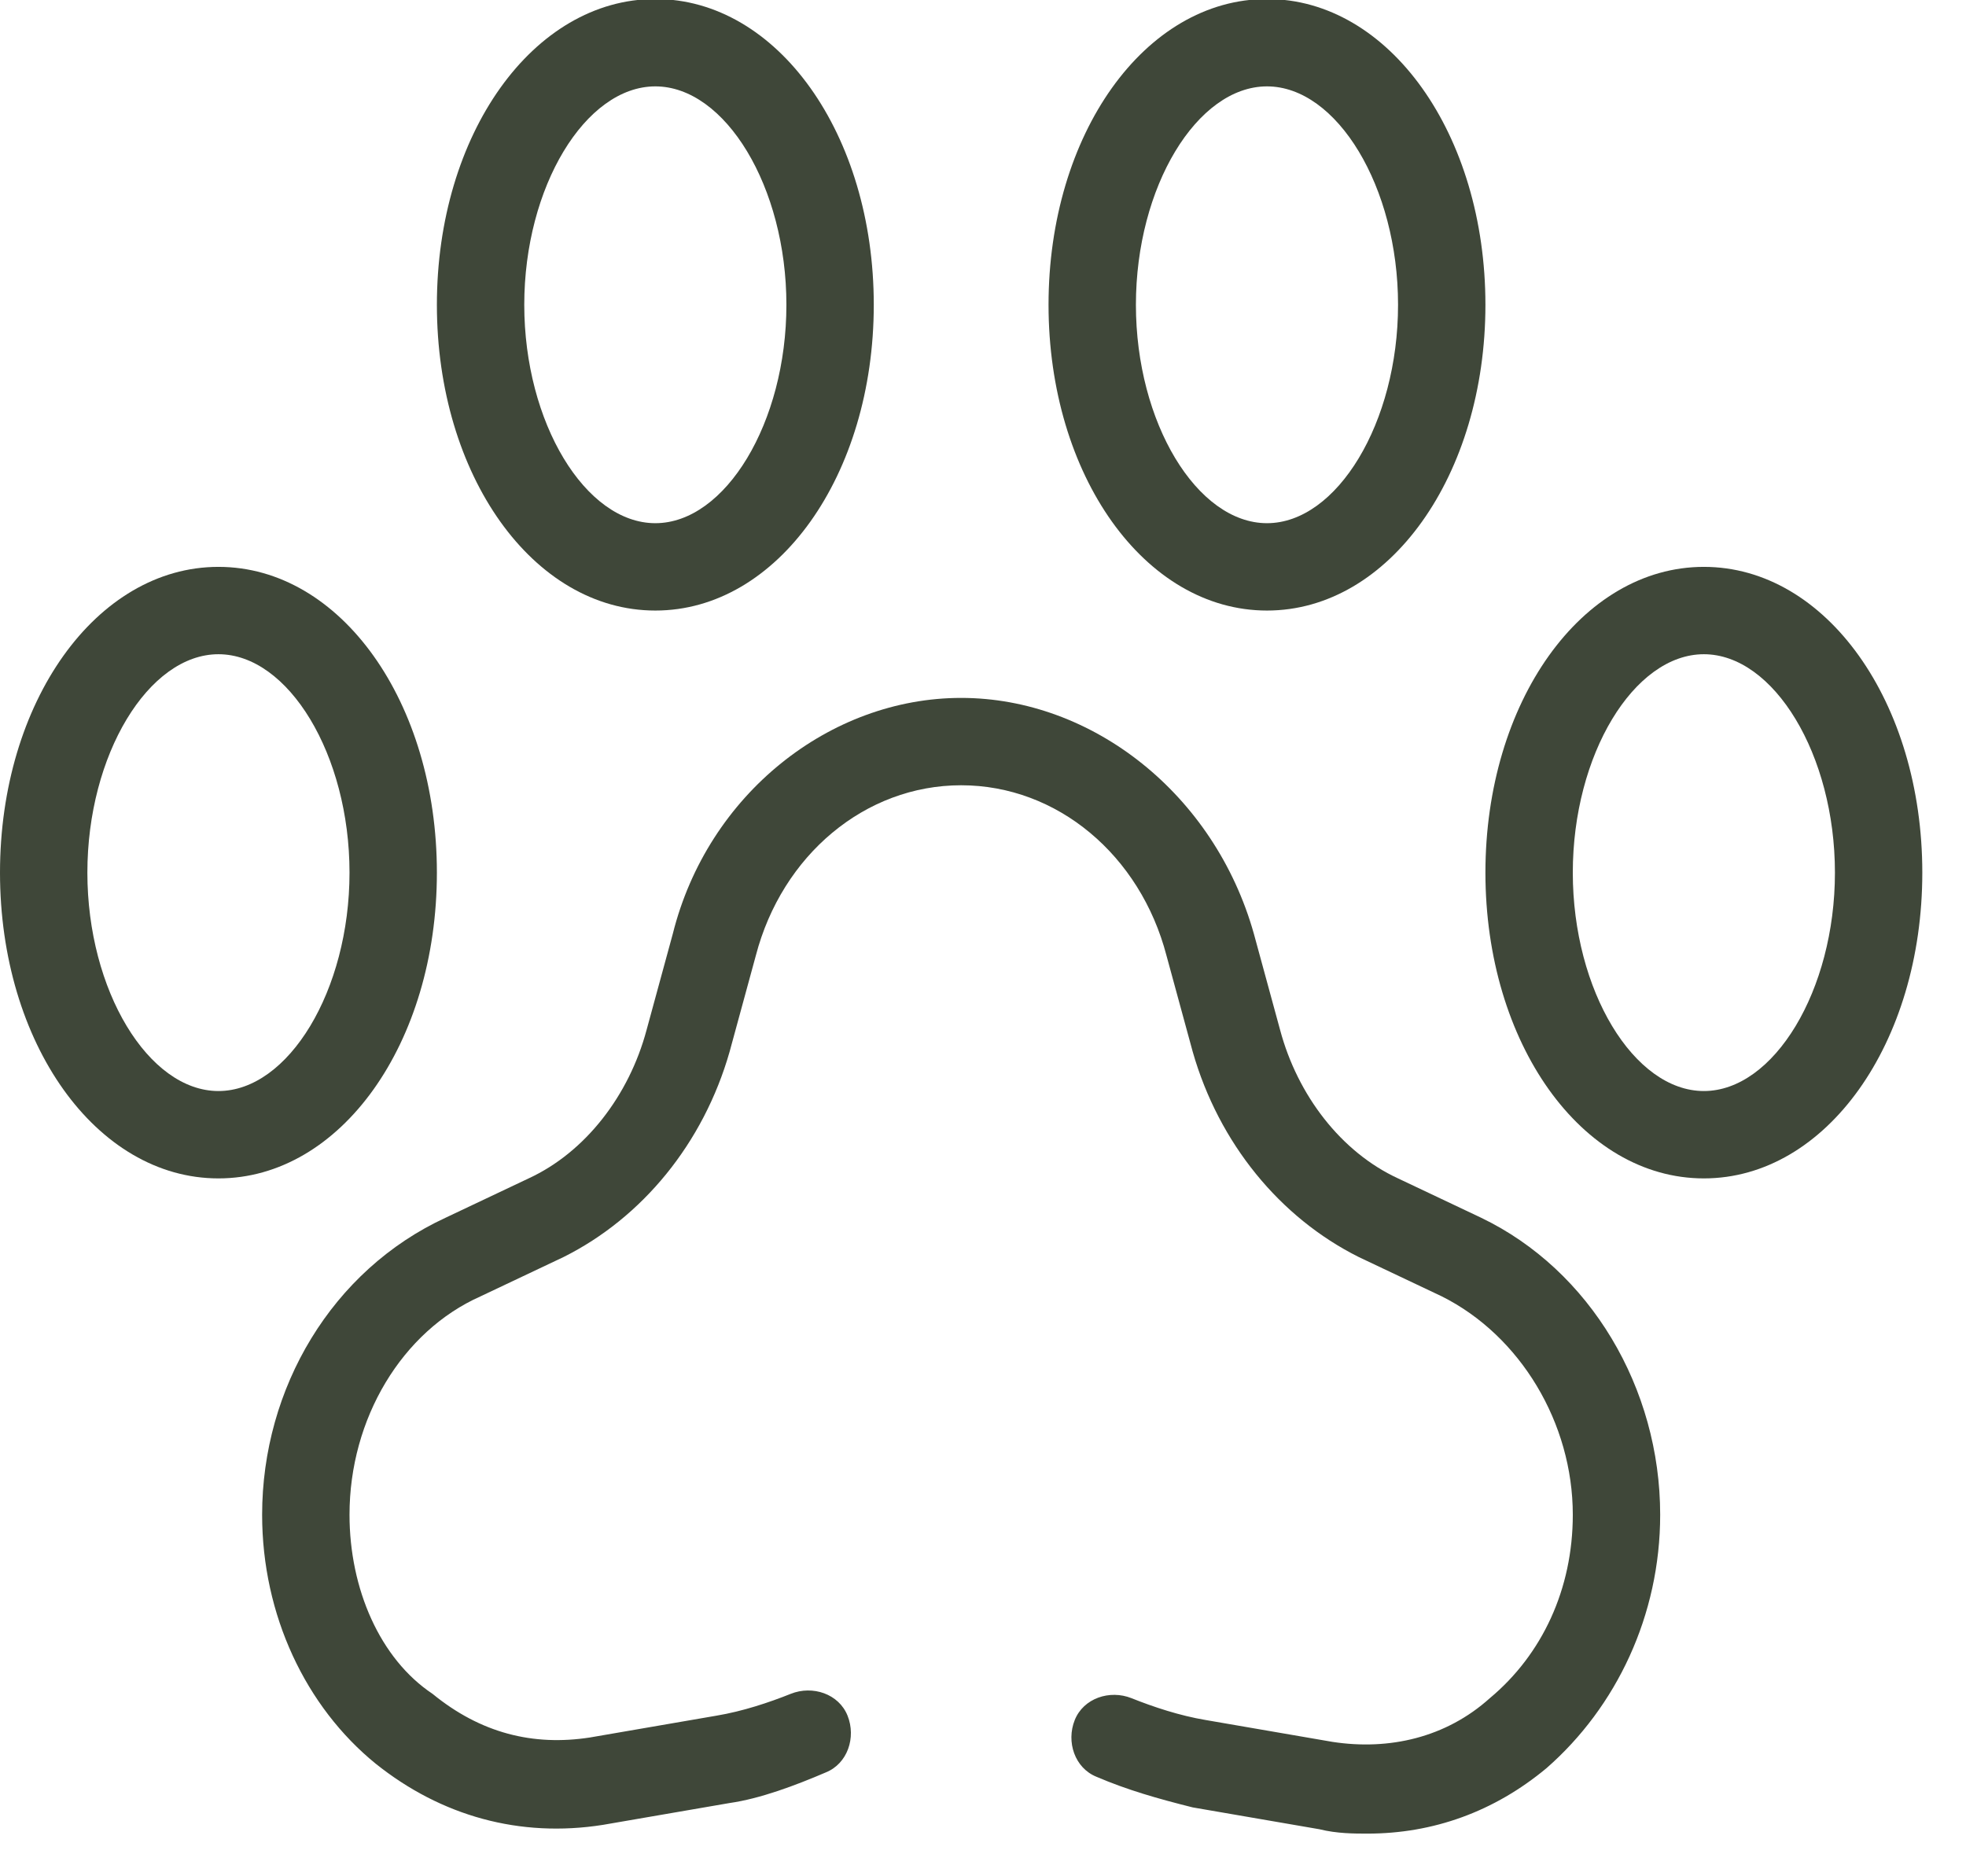 <?xml version="1.0" encoding="UTF-8" standalone="no"?>
<!-- Uploaded to: SVG Repo, www.svgrepo.com, Generator: SVG Repo Mixer Tools -->

<svg
   fill="#000000"
   height="17.182"
   width="18"
   version="1.1"
   id="Layer_1"
   viewBox="0 0 11.52 10.996"
   xml:space="preserve"
   sodipodi:docname="pawprint.svg"
   inkscape:version="1.4 (86a8ad7, 2024-10-11)"
   xmlns:inkscape="http://www.inkscape.org/namespaces/inkscape"
   xmlns:sodipodi="http://sodipodi.sourceforge.net/DTD/sodipodi-0.dtd"
   xmlns="http://www.w3.org/2000/svg"
   xmlns:svg="http://www.w3.org/2000/svg"><defs
   id="defs10" /><sodipodi:namedview
   id="namedview10"
   pagecolor="#ffffff"
   bordercolor="#000000"
   borderopacity="0.25"
   inkscape:showpageshadow="2"
   inkscape:pageopacity="0.0"
   inkscape:pagecheckerboard="0"
   inkscape:deskcolor="#d1d1d1"
   inkscape:zoom="11.313709"
   inkscape:cx="37.653436"
   inkscape:cy="7.0268736"
   inkscape:window-width="2560"
   inkscape:window-height="1369"
   inkscape:window-x="-8"
   inkscape:window-y="-8"
   inkscape:window-maximized="1"
   inkscape:current-layer="Layer_1" />
<g
   id="g2"
   transform="matrix(0.022,0,0,0.022,0,-0.262)"
   style="fill:#3f4739;fill-opacity:1">
	<g
   id="g1"
   style="fill:#3f4739;fill-opacity:1">
		<path
   d="m 174.545,11.636 c -32.582,0 -58.182,36.073 -58.182,81.455 0,45.382 25.6,81.455 58.182,81.455 32.582,0 58.182,-36.073 58.182,-81.455 0,-45.382 -25.6,-81.455 -58.182,-81.455 z m 0,139.637 c -18.618,0 -34.909,-26.764 -34.909,-58.182 0,-31.418 16.291,-58.182 34.909,-58.182 18.618,0 34.909,26.764 34.909,58.182 0.001,31.418 -16.29,58.182 -34.909,58.182 z"
   id="path1"
   style="fill:#3f4739;fill-opacity:1" />
	</g>
</g>
<g
   id="g4"
   transform="matrix(0.022,0,0,0.022,0,-0.262)"
   style="fill:#3f4739;fill-opacity:1">
	<g
   id="g3"
   style="fill:#3f4739;fill-opacity:1">
		<path
   d="m 337.455,11.636 c -32.582,0 -58.182,36.073 -58.182,81.455 0,45.382 25.6,81.455 58.182,81.455 32.582,0 58.182,-36.073 58.182,-81.455 -10e-4,-45.382 -25.601,-81.455 -58.182,-81.455 z m 0,139.637 c -18.618,0 -34.909,-26.764 -34.909,-58.182 0,-31.418 16.291,-58.182 34.909,-58.182 18.618,0 34.909,26.764 34.909,58.182 0,31.418 -16.291,58.182 -34.909,58.182 z"
   id="path2"
   style="fill:#3f4739;fill-opacity:1" />
	</g>
</g>
<g
   id="g6"
   transform="matrix(0.022,0,0,0.022,0,-0.262)"
   style="fill:#3f4739;fill-opacity:1">
	<g
   id="g5"
   style="fill:#3f4739;fill-opacity:1">
		<path
   d="m 453.818,162.909 c -32.582,0 -58.182,36.073 -58.182,81.455 0,45.382 25.6,81.455 58.182,81.455 32.582,0 58.182,-36.073 58.182,-81.455 0,-45.382 -25.6,-81.455 -58.182,-81.455 z m 0,139.636 c -18.618,0 -34.909,-26.764 -34.909,-58.182 0,-31.418 16.291,-58.182 34.909,-58.182 18.618,0 34.909,26.764 34.909,58.182 0,31.418 -16.291,58.182 -34.909,58.182 z"
   id="path4"
   style="fill:#3f4739;fill-opacity:1" />
	</g>
</g>
<g
   id="g8"
   transform="matrix(0.022,0,0,0.022,0,-0.262)"
   style="fill:#3f4739;fill-opacity:1">
	<g
   id="g7"
   style="fill:#3f4739;fill-opacity:1">
		<path
   d="M 58.182,162.909 C 25.6,162.909 0,198.982 0,244.364 c 0,45.382 25.6,81.455 58.182,81.455 32.582,0 58.182,-36.073 58.182,-81.455 0,-45.382 -25.6,-81.455 -58.182,-81.455 z m 0,139.636 c -18.618,0 -34.909,-26.764 -34.909,-58.182 0,-31.418 16.291,-58.182 34.909,-58.182 18.618,0 34.909,26.764 34.909,58.182 0,31.418 -16.291,58.182 -34.909,58.182 z"
   id="path6"
   style="fill:#3f4739;fill-opacity:1" />
	</g>
</g>
<g
   id="g10"
   transform="matrix(0.022,0,0,0.022,0,-0.262)"
   style="fill:#3f4739;fill-opacity:1">
	<g
   id="g9"
   style="fill:#3f4739;fill-opacity:1">
		<path
   d="M 394.473,336.291 372.364,325.818 C 357.237,318.836 345.6,303.709 340.946,286.254 l -6.982,-25.6 C 323.491,223.418 290.909,197.818 256,197.818 c -34.909,0 -67.491,25.6 -76.8,62.836 l -6.982,25.6 c -4.655,17.455 -16.291,32.582 -31.418,39.564 l -22.109,10.473 c -30.255,13.964 -48.873,45.382 -48.873,79.127 0,26.764 11.636,51.2 30.255,66.327 17.455,13.964 38.4,19.782 60.509,16.291 l 33.745,-5.818 c 8.146,-1.164 17.455,-4.655 25.6,-8.146 5.818,-2.327 8.145,-9.309 5.818,-15.127 -2.327,-5.818 -9.309,-8.145 -15.127,-5.818 -5.818,2.327 -12.8,4.655 -19.782,5.818 l -33.745,5.818 C 141.964,477.091 128,473.6 115.2,463.127 101.236,453.818 93.091,435.2 93.091,415.418 c 0,-25.6 13.964,-48.873 34.909,-58.182 l 22.109,-10.473 c 20.945,-10.473 37.236,-30.255 44.218,-54.691 l 6.982,-25.6 C 208.291,239.708 230.4,221.09 256,221.09 c 25.6,0 47.709,18.618 54.691,45.382 l 6.982,25.6 c 6.982,24.436 23.273,44.218 44.218,54.691 L 384,357.236 c 20.945,10.473 34.909,33.745 34.909,58.182 0,19.782 -8.146,37.236 -22.109,48.873 -11.636,10.473 -26.764,13.964 -41.891,11.636 l -33.745,-5.818 c -6.982,-1.164 -13.964,-3.491 -19.782,-5.818 -5.818,-2.327 -12.8,0 -15.127,5.818 -2.327,5.818 0,12.8 5.818,15.127 8.146,3.491 16.291,5.818 25.6,8.145 l 33.745,5.818 c 4.655,1.164 9.309,1.164 12.8,1.164 17.455,0 33.745,-5.818 47.709,-17.455 18.618,-16.291 30.255,-40.727 30.255,-67.491 0,-33.744 -18.618,-65.162 -47.709,-79.126 z"
   id="path8"
   style="fill:#3f4739;fill-opacity:1" />
	</g>
</g>
</svg>
